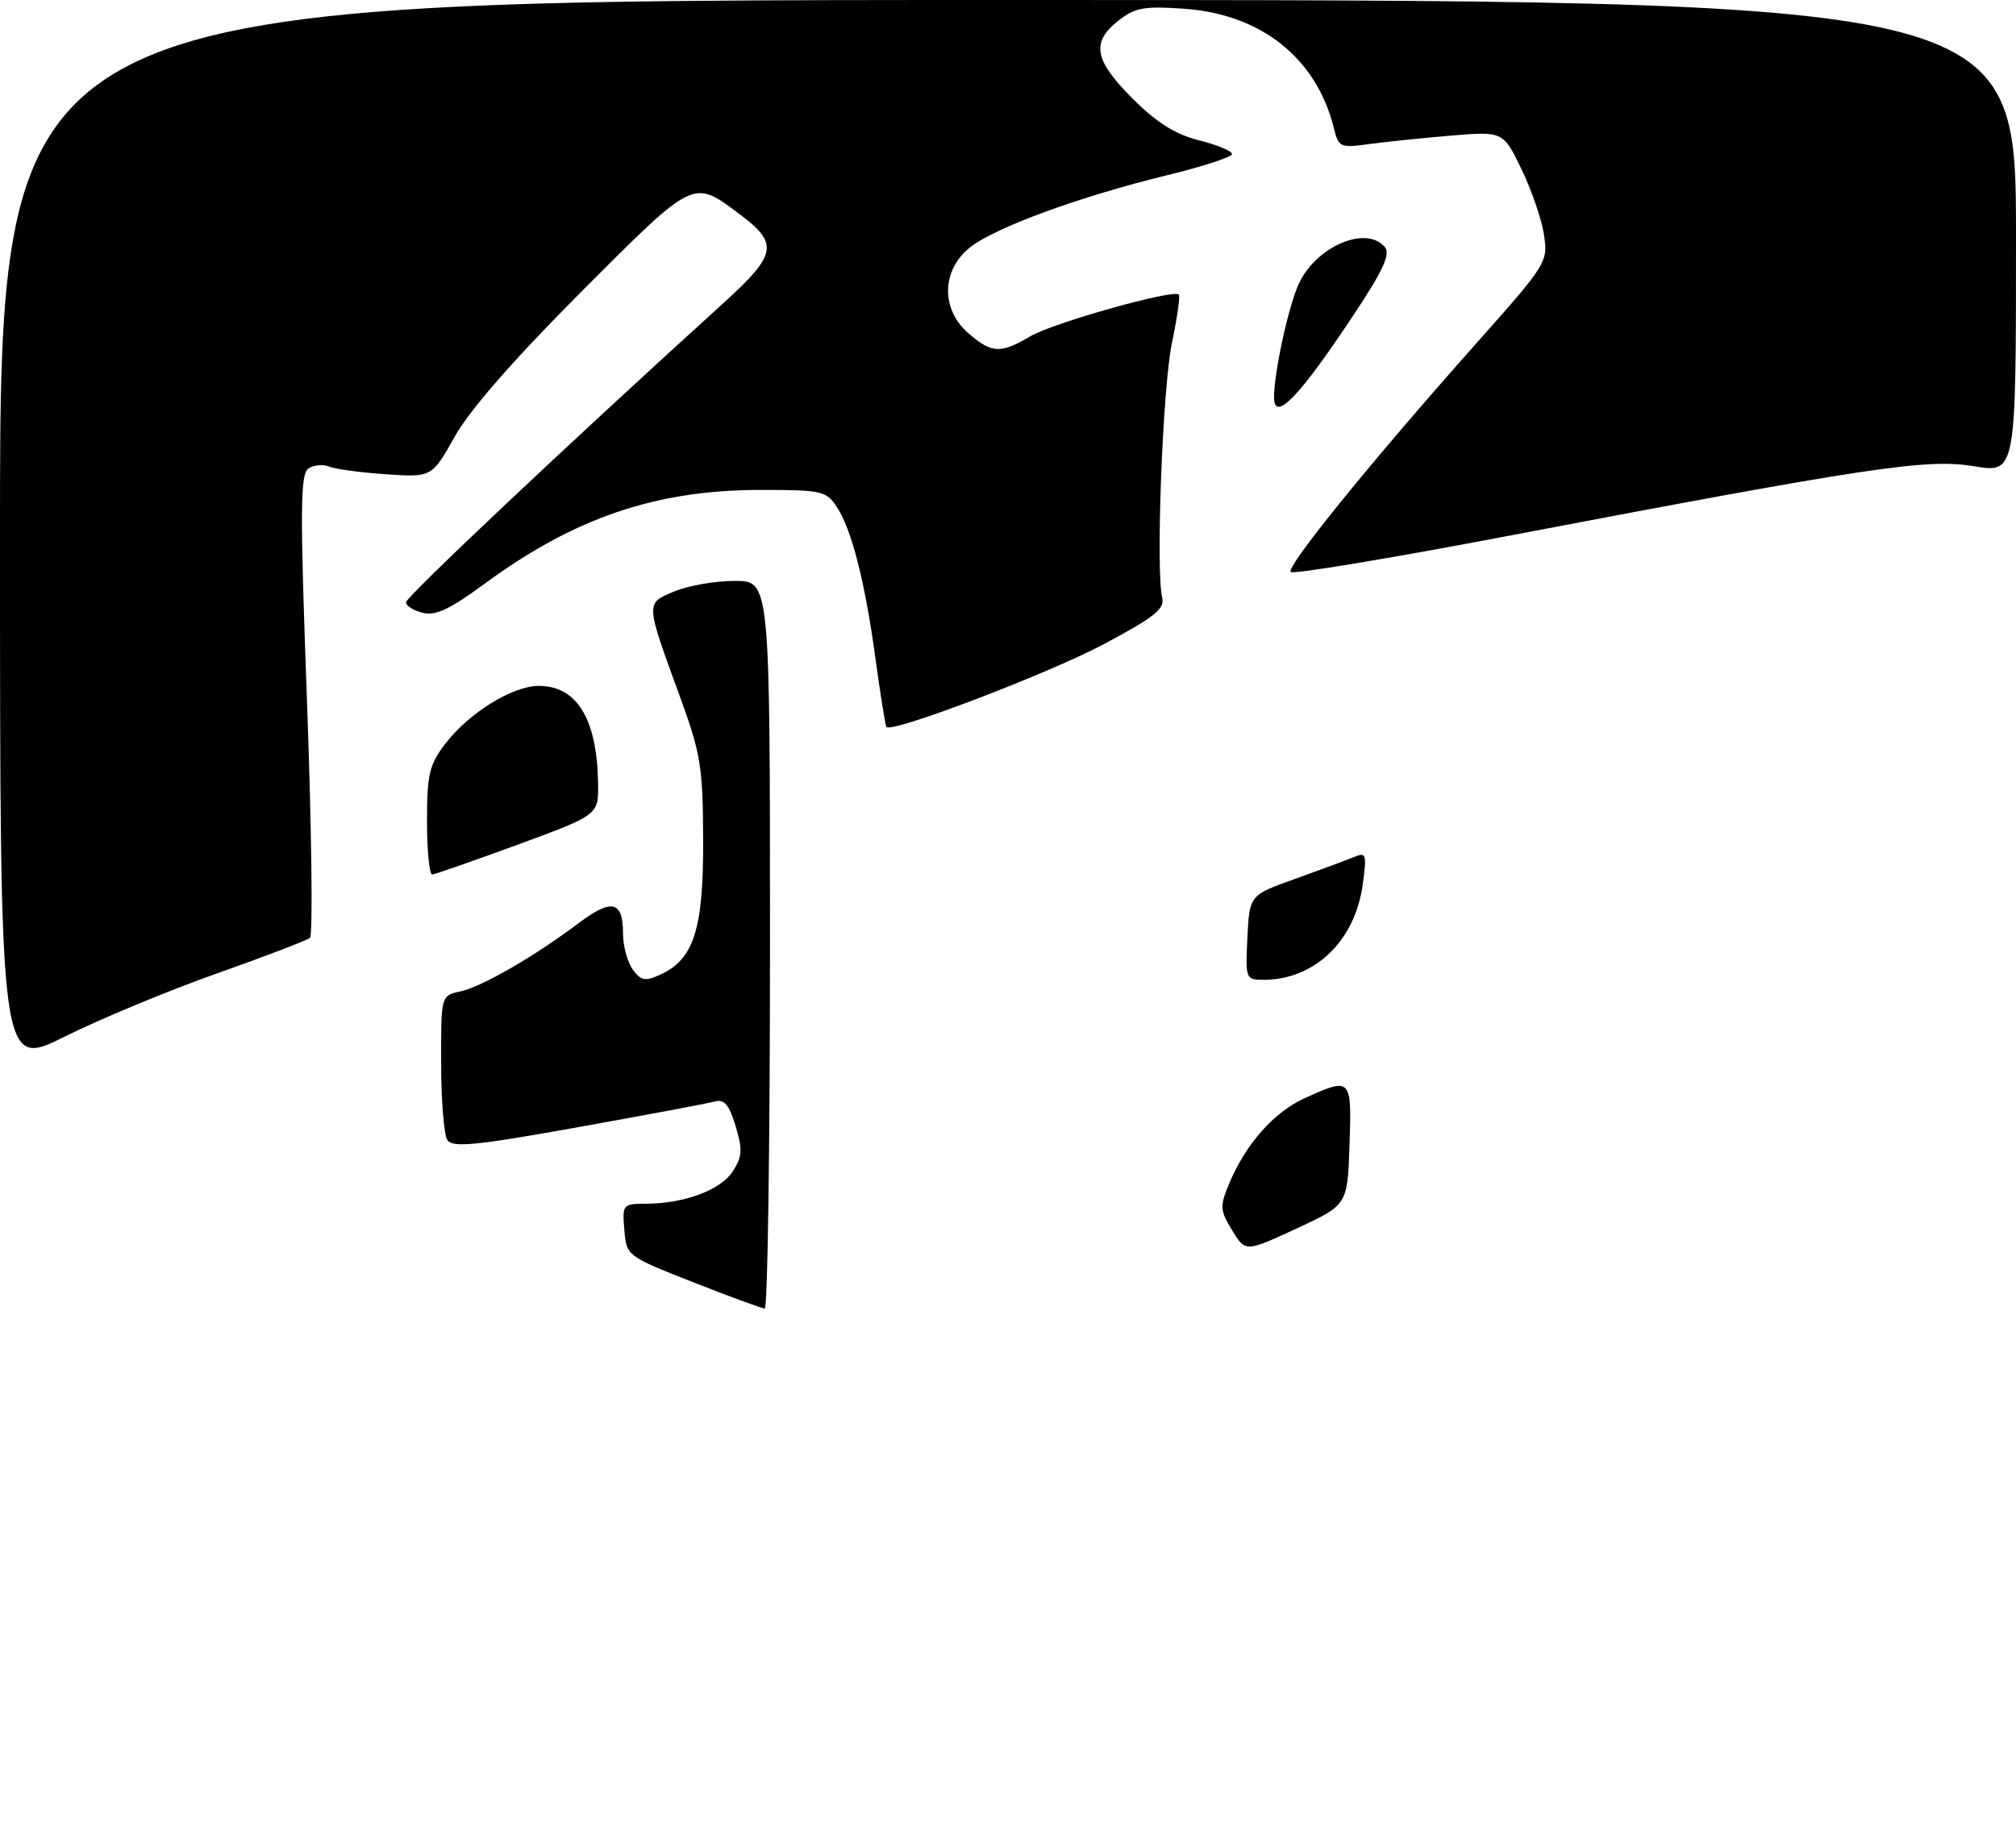 <?xml version="1.0" encoding="UTF-8" standalone="no"?>
<!DOCTYPE svg PUBLIC "-//W3C//DTD SVG 1.1//EN" "http://www.w3.org/Graphics/SVG/1.1/DTD/svg11.dtd" >
<svg xmlns="http://www.w3.org/2000/svg" xmlns:xlink="http://www.w3.org/1999/xlink" version="1.1" viewBox="0 0 288 261">
 <g >
 <path fill="currentColor"
d=" M 99.00 183.20 C 89.53 179.47 89.50 179.44 89.19 175.73 C 88.89 172.11 88.98 172.00 92.19 171.99 C 97.68 171.99 102.92 170.06 104.65 167.41 C 106.04 165.29 106.11 164.30 105.09 160.90 C 104.19 157.90 103.47 157.02 102.19 157.37 C 101.26 157.63 92.46 159.28 82.64 161.04 C 67.78 163.71 64.62 164.01 63.90 162.87 C 63.42 162.12 63.02 157.17 63.02 151.88 C 63.00 142.25 63.00 142.25 65.75 141.66 C 68.82 141.00 76.36 136.65 82.66 131.90 C 87.40 128.34 89.00 128.71 89.00 133.37 C 89.00 135.16 89.63 137.47 90.39 138.52 C 91.58 140.14 92.16 140.25 94.34 139.25 C 99.13 137.07 100.50 132.75 100.45 120.00 C 100.41 109.56 100.11 107.67 97.12 99.50 C 92.17 85.93 92.18 86.24 96.35 84.50 C 98.32 83.67 102.20 83.00 104.97 83.00 C 110.00 83.00 110.00 83.00 110.00 135.00 C 110.00 163.60 109.66 186.99 109.25 186.97 C 108.84 186.95 104.22 185.25 99.00 183.20 Z  M 176.02 175.79 C 174.27 172.92 174.24 172.36 175.59 169.13 C 177.96 163.45 181.97 158.92 186.38 156.91 C 193.04 153.89 193.11 153.96 192.79 163.58 C 192.50 172.16 192.50 172.16 185.21 175.54 C 177.92 178.91 177.92 178.91 176.02 175.79 Z  M 0.00 76.36 C 0.00 0.00 0.00 0.00 144.00 0.00 C 288.00 0.00 288.00 0.00 288.00 33.80 C 288.00 67.60 288.00 67.60 282.03 66.62 C 275.26 65.50 267.46 66.66 214.76 76.70 C 198.40 79.81 184.74 82.07 184.39 81.73 C 183.67 81.00 195.99 65.82 210.95 49.00 C 221.02 37.68 221.16 37.44 220.56 33.50 C 220.22 31.30 218.77 27.08 217.33 24.12 C 214.73 18.75 214.73 18.75 207.11 19.39 C 202.93 19.75 197.65 20.30 195.38 20.61 C 191.50 21.15 191.22 21.03 190.56 18.34 C 188.10 8.34 180.20 2.03 169.18 1.25 C 163.41 0.85 162.13 1.08 159.75 2.97 C 155.85 6.06 156.31 8.60 161.79 14.08 C 165.25 17.53 167.89 19.19 171.29 20.05 C 173.88 20.70 176.00 21.58 176.00 22.01 C 176.00 22.43 171.84 23.79 166.75 25.03 C 154.20 28.09 142.12 32.52 138.55 35.37 C 134.48 38.63 134.39 44.22 138.36 47.63 C 141.70 50.51 142.93 50.56 147.19 48.05 C 150.47 46.12 167.65 41.29 168.40 42.09 C 168.61 42.31 168.17 45.42 167.42 49.00 C 166.09 55.34 165.09 81.57 166.03 85.43 C 166.41 87.01 164.86 88.23 157.61 92.08 C 149.60 96.32 127.33 104.80 126.64 103.87 C 126.48 103.67 125.79 99.37 125.10 94.32 C 123.59 83.18 121.69 75.70 119.55 72.44 C 118.05 70.15 117.40 70.00 108.71 70.00 C 93.69 70.00 82.04 73.97 69.14 83.47 C 64.28 87.05 62.21 88.02 60.39 87.56 C 59.07 87.23 58.00 86.56 58.00 86.06 C 58.00 85.28 81.12 63.48 103.35 43.30 C 111.00 36.35 111.29 34.81 105.68 30.62 C 98.95 25.57 99.31 25.39 83.07 41.66 C 73.42 51.34 67.12 58.54 64.98 62.35 C 61.69 68.21 61.69 68.21 55.10 67.76 C 51.47 67.51 47.83 67.02 47.00 66.66 C 46.17 66.31 44.86 66.43 44.09 66.92 C 42.88 67.69 42.84 72.52 43.87 100.58 C 44.52 118.60 44.71 133.64 44.28 134.00 C 43.85 134.36 37.88 136.65 31.00 139.08 C 24.12 141.51 14.34 145.57 9.25 148.11 C 0.00 152.71 0.00 152.71 0.00 76.36 Z  M 178.20 133.95 C 178.50 127.90 178.50 127.90 185.00 125.58 C 188.57 124.30 192.36 122.89 193.41 122.46 C 195.18 121.72 195.27 122.01 194.67 126.42 C 193.56 134.47 187.79 140.00 180.48 140.00 C 177.96 140.00 177.91 139.86 178.20 133.95 Z  M 61.00 117.34 C 61.00 110.66 61.33 109.26 63.58 106.31 C 66.97 101.87 73.20 98.00 76.98 98.00 C 82.43 98.00 85.31 102.75 85.44 111.97 C 85.50 116.44 85.50 116.44 74.00 120.67 C 67.67 122.99 62.16 124.92 61.75 124.95 C 61.34 124.98 61.00 121.55 61.00 117.34 Z  M 182.01 56.75 C 182.02 53.07 184.11 43.58 185.58 40.47 C 188.11 35.14 195.22 32.15 197.84 35.31 C 198.67 36.30 197.58 38.67 193.33 45.06 C 185.61 56.72 181.99 60.45 182.01 56.75 Z "/>
</g>
</svg>